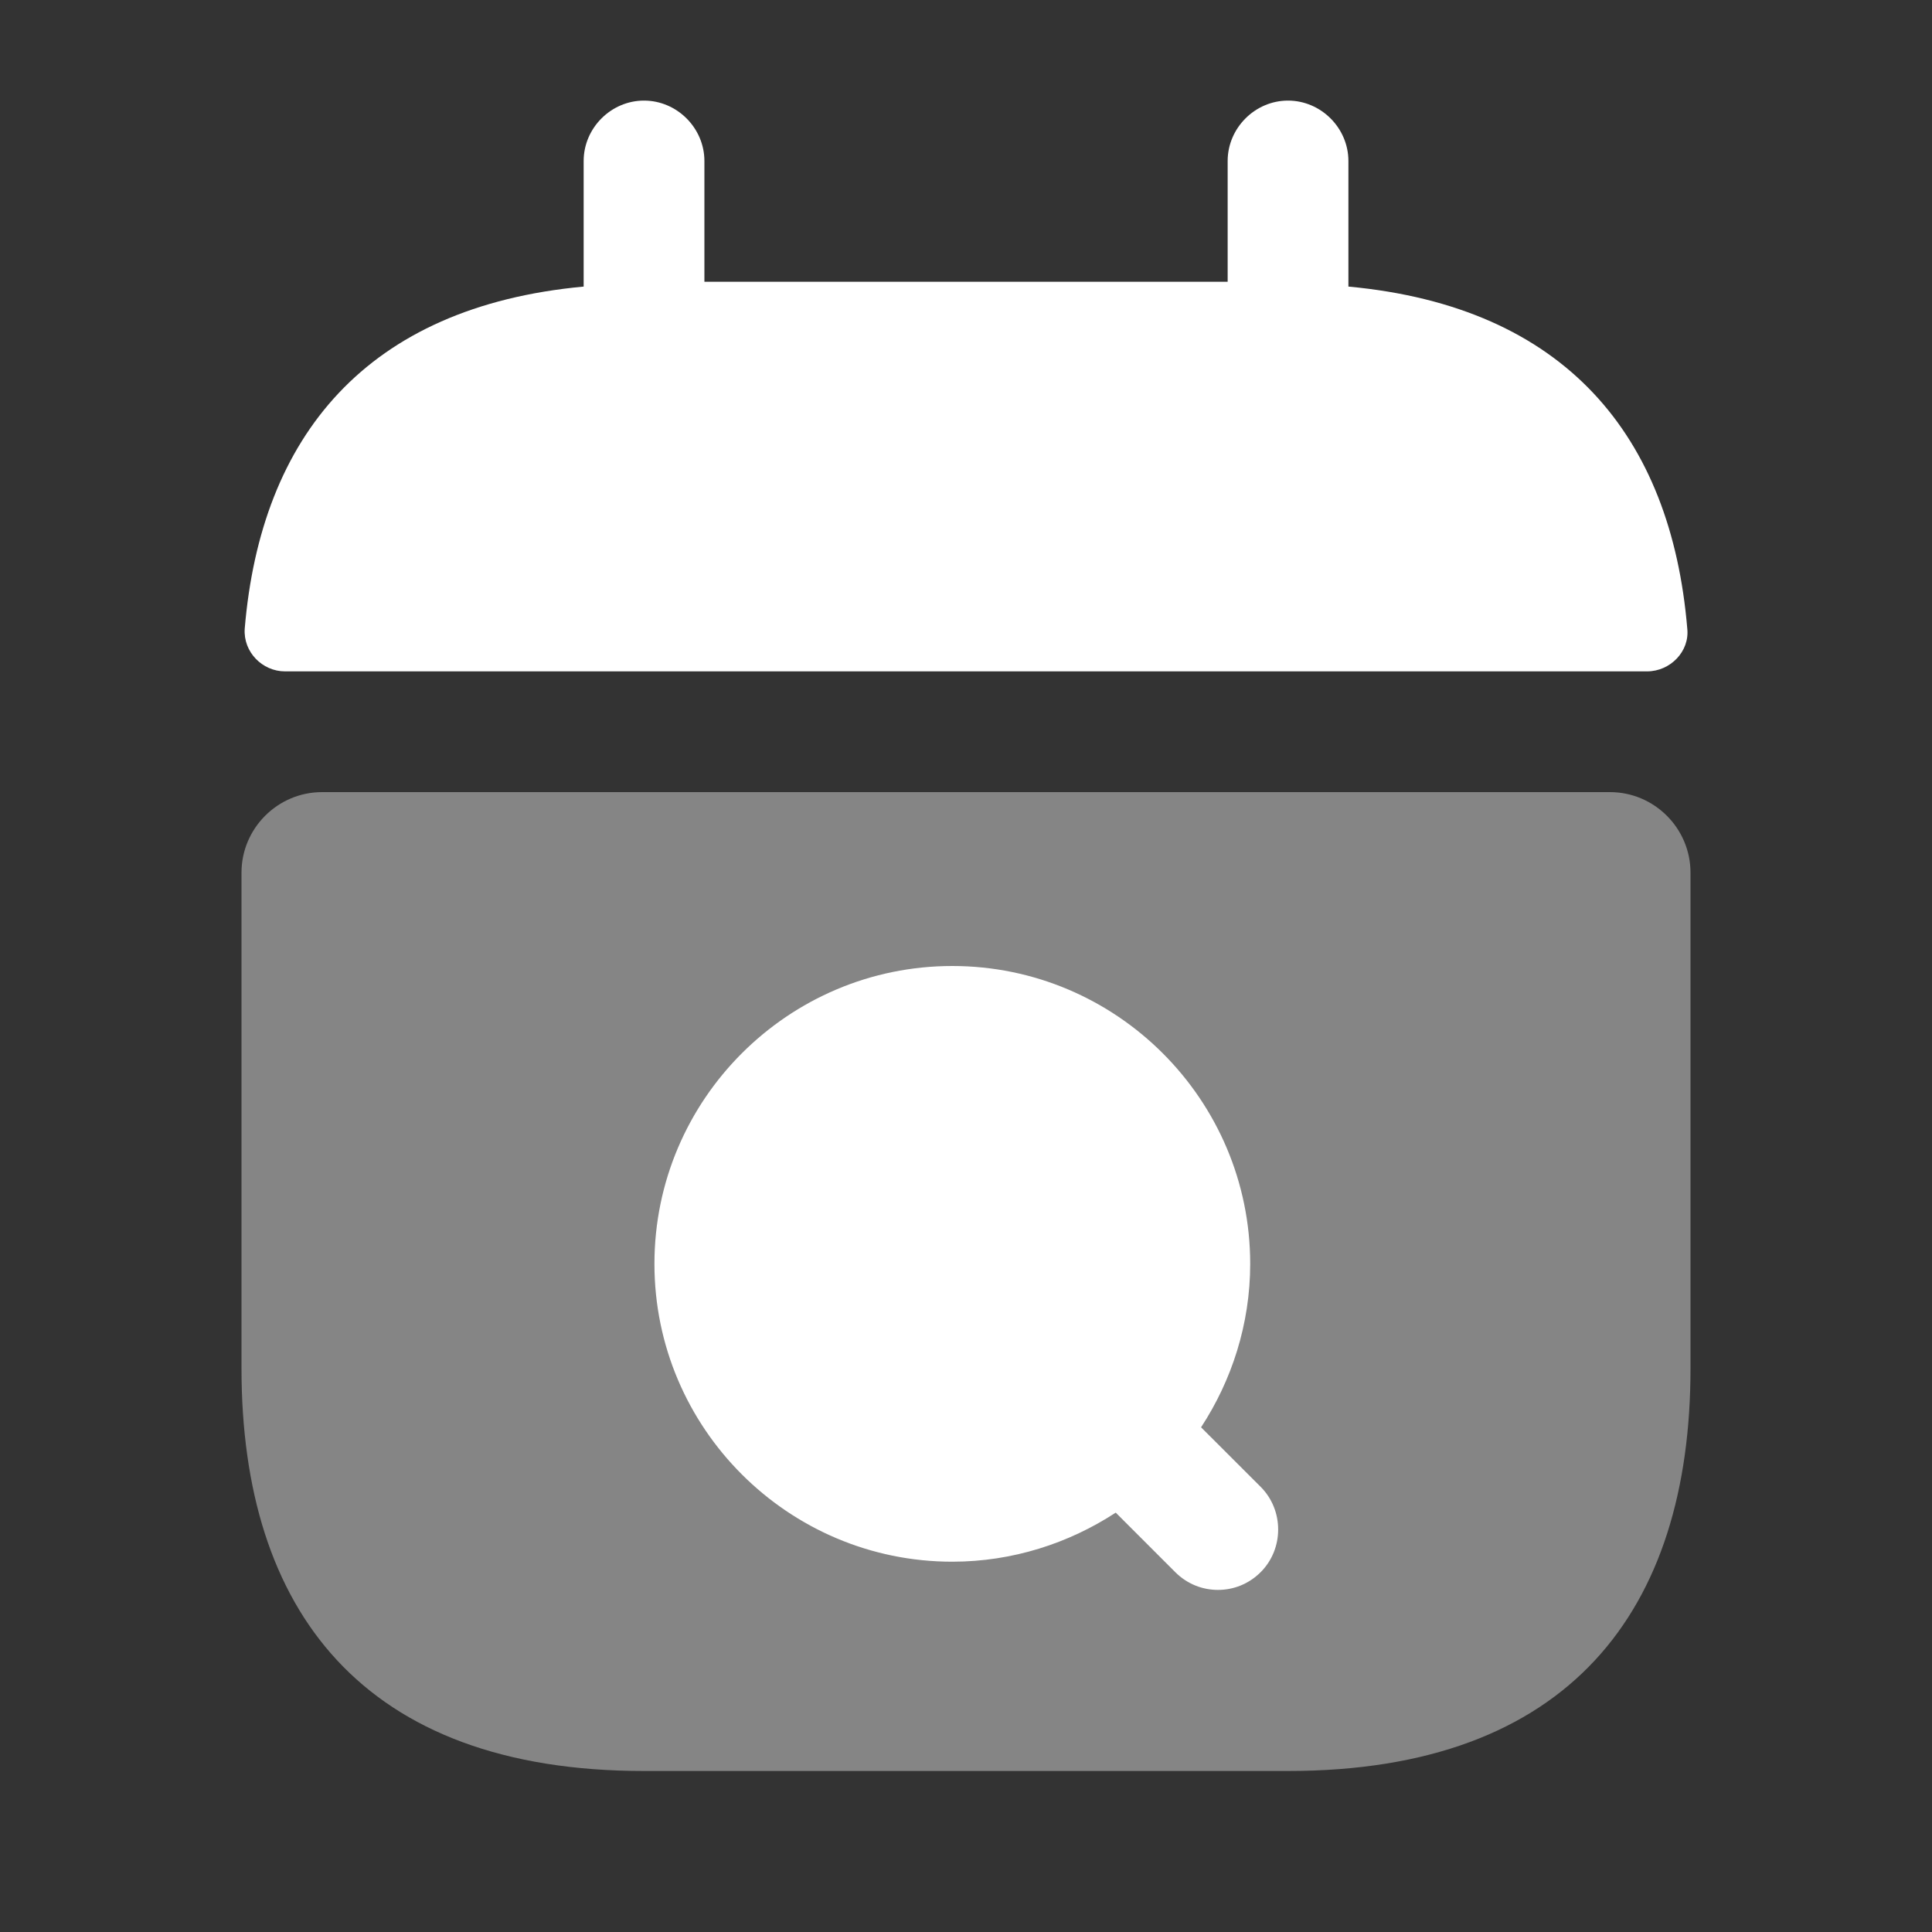 <?xml version="1.0" encoding="UTF-8" standalone="no"?><svg width="30" height="30" viewBox="0 0 30 30" fill="none" xmlns="http://www.w3.org/2000/svg">
<rect x="0" y="0" width="30" height="30" fill="#333333" stroke="none"/>
<path opacity="0.4" d="M25 12.3C25.688 12.3 26.25 12.862 26.25 13.55V21.25C26.25 25 24.375 27.5 20 27.5H10C5.625 27.5 3.75 25 3.75 21.25V13.55C3.75 12.862 4.312 12.3 5 12.3H25Z" fill="white"/>
<path d="M20.938 4.45V2.5C20.938 1.988 20.513 1.562 20 1.562C19.488 1.562 19.063 1.988 19.063 2.5V4.375H10.938V2.5C10.938 1.988 10.513 1.562 10 1.562C9.488 1.562 9.063 1.988 9.063 2.5V4.45C5.688 4.763 4.05 6.775 3.8 9.762C3.775 10.125 4.075 10.425 4.425 10.425H25.575C25.938 10.425 26.238 10.113 26.2 9.762C25.95 6.775 24.312 4.763 20.938 4.45Z" fill="white"/>
<path d="M19.575 23.087L18.65 22.163C19.125 21.438 19.413 20.562 19.413 19.625C19.413 17.075 17.337 15 14.787 15C12.238 15 10.162 17.075 10.162 19.625C10.162 22.175 12.238 24.25 14.787 24.25C15.725 24.25 16.6 23.962 17.325 23.488L18.25 24.413C18.438 24.6 18.675 24.688 18.913 24.688C19.15 24.688 19.387 24.6 19.575 24.413C19.938 24.05 19.938 23.45 19.575 23.087Z" fill="white"/>
</svg>

